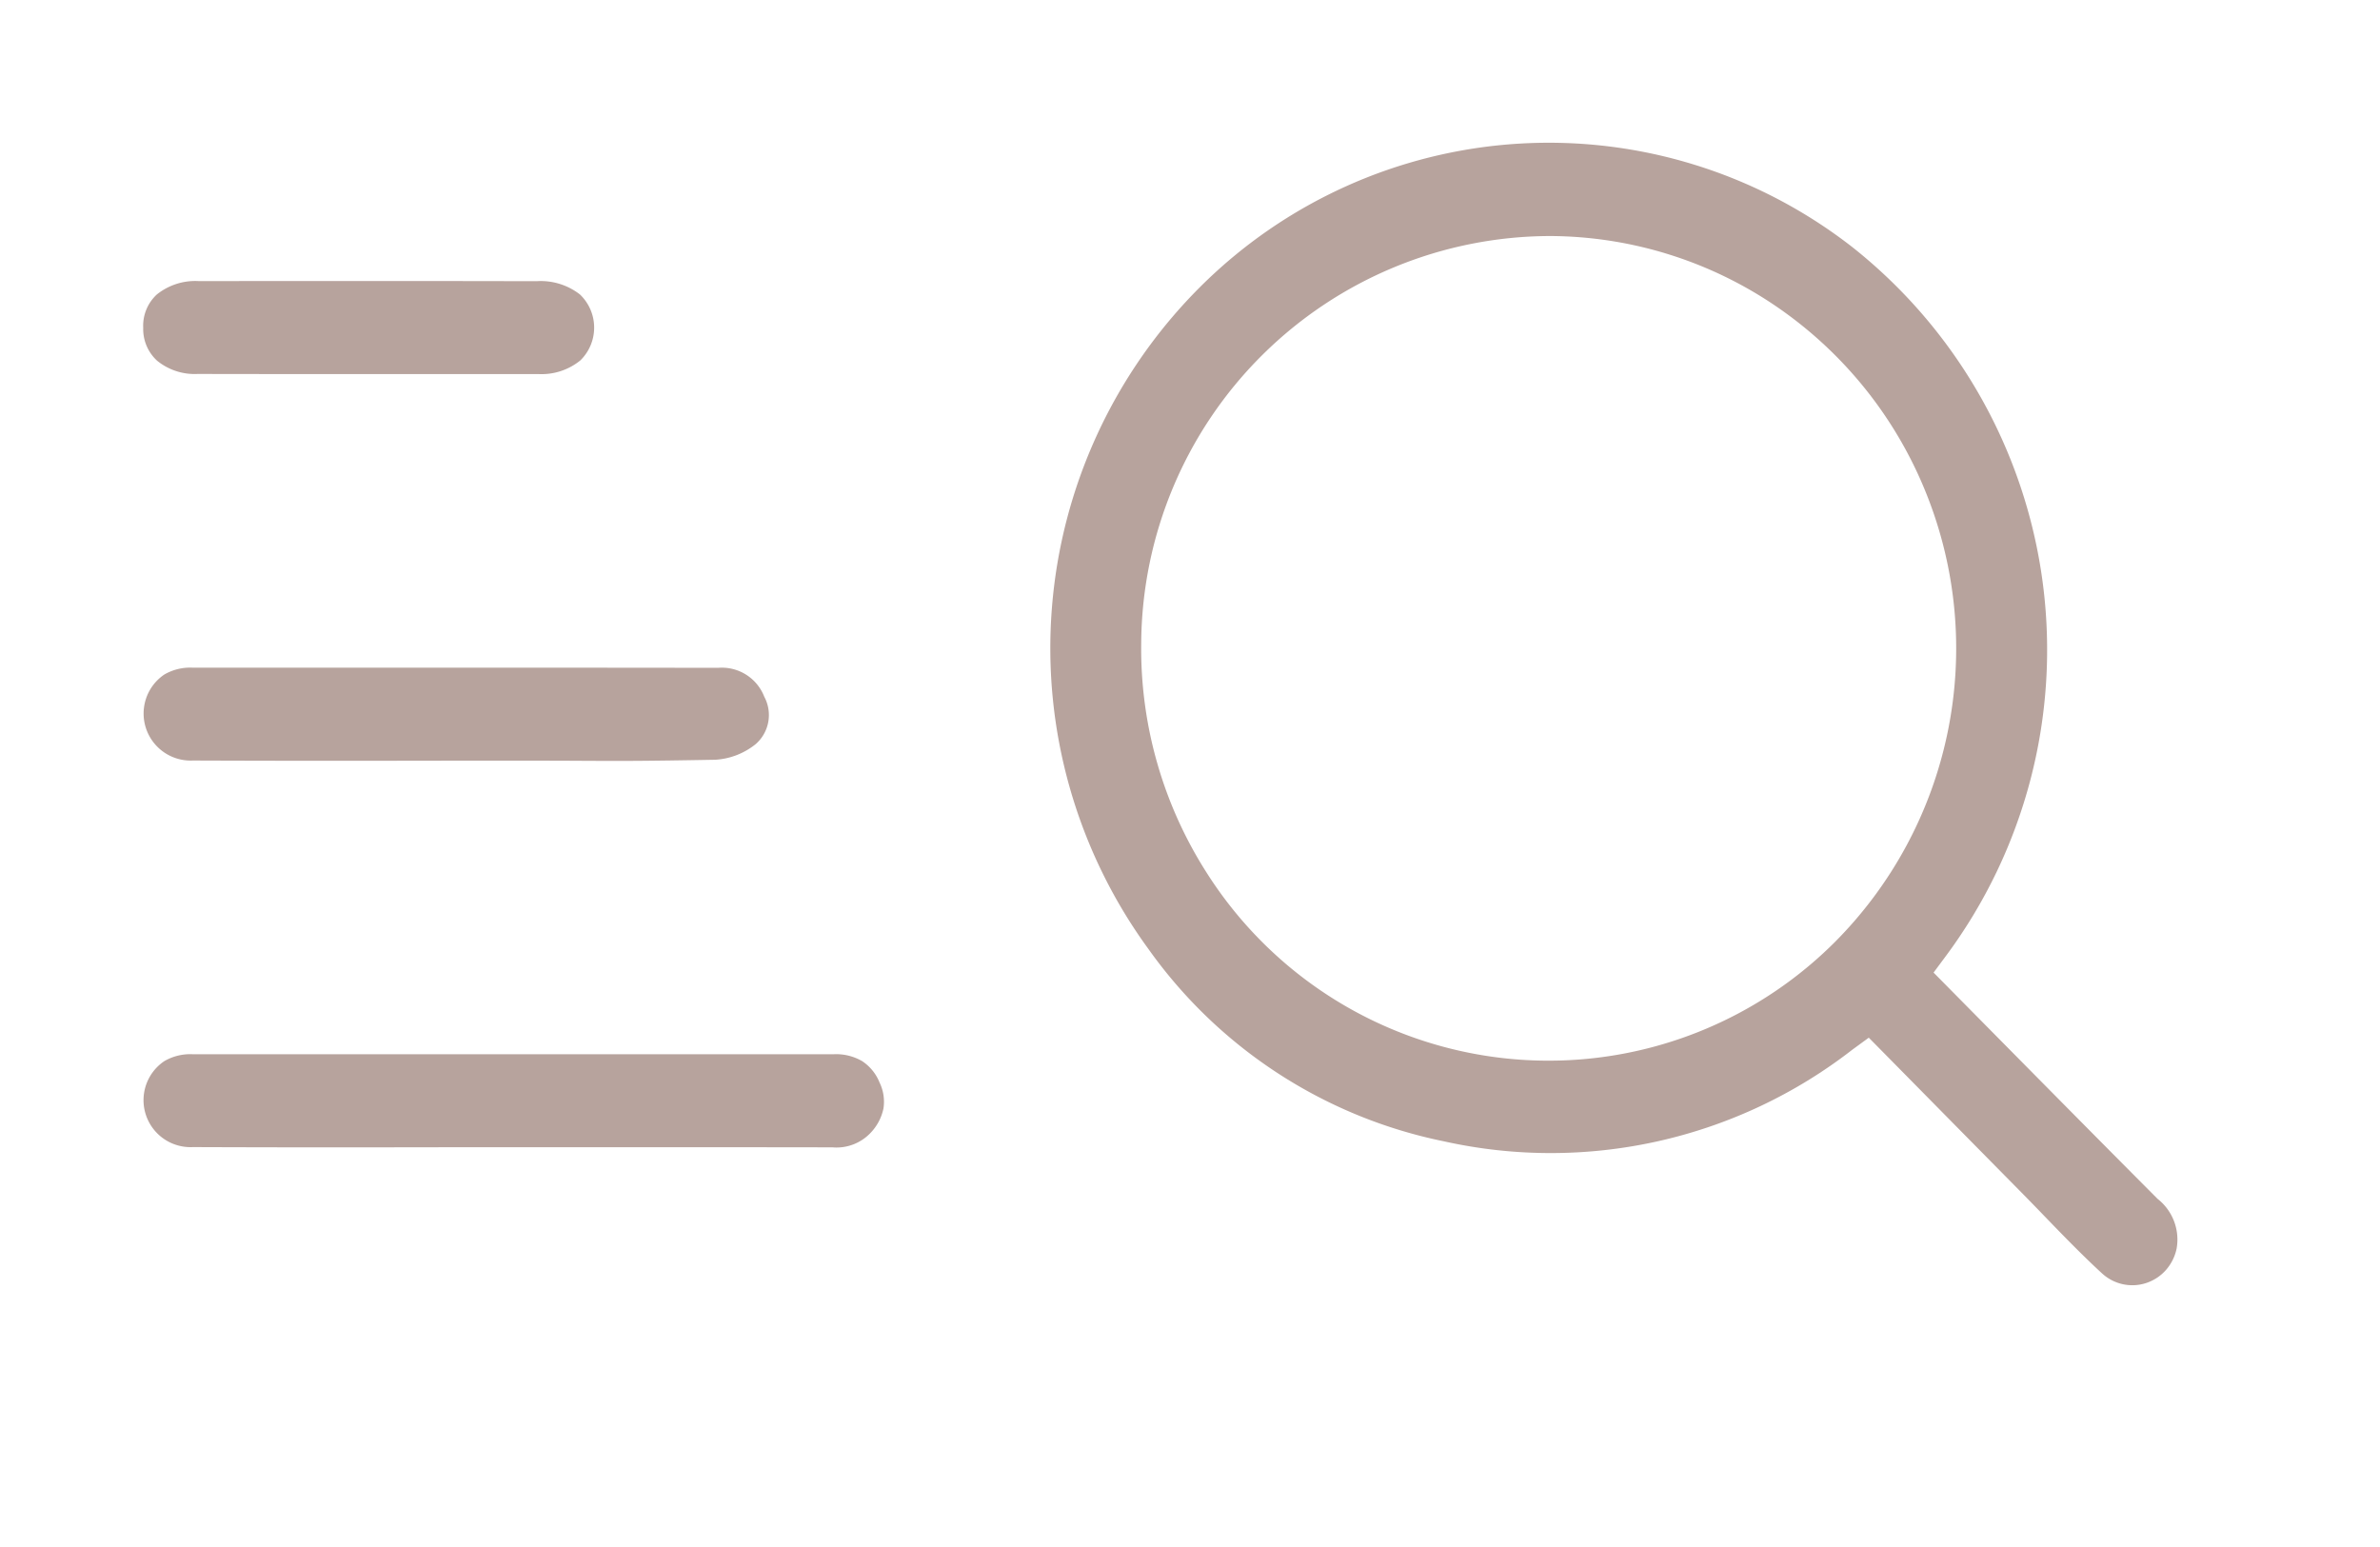 <svg xmlns="http://www.w3.org/2000/svg" viewBox="0 0 40 26"><title>menu-look</title><path d="M36.583,20.978v-0a.869.869,0,0,0-.321-.829c-.85-.853-1.697-1.71-2.548-2.571q-.486-.492-.975-.987l-.242-.245.205-.276a8.633,8.633,0,0,0-1.564-11.912,8.296,8.296,0,0,0-10.974.671A8.577,8.577,0,0,0,19.298,15.945a8.067,8.067,0,0,0,4.97,3.237,8.262,8.262,0,0,0,6.861-1.538l.279-.204.243.246.696.706q.819.831,1.63,1.653c.132.134.263.269.392.403h0l0.0 0.0.002.002c.313.324.618.638.938.934l.006.005-0.0 0a.756.756,0,0,0,.352.192.745.745,0,0,0,.398-.016.76.76,0,0,0,.337-.22v-0A.782.782,0,0,0,36.583,20.978ZM30.828,15.843a6.805,6.805,0,0,1-10.542-1.166,6.993,6.993,0,0,1-1.106-3.868h-0l0-.001-0-.001h0A6.888,6.888,0,0,1,26.061,3.967V3.967l0.0 0.0.001-0v0A6.791,6.791,0,0,1,29.868,5.16a6.916,6.916,0,0,1,2.506,3.133,6.993,6.993,0,0,1-1.546,7.55Z" style="fill:#b7a39d"/><path d="M10.701,11.222h-.004c-1.219-0-1.847-.001-3.605-.001h0q-1.931.001-3.862-0a.863.863,0,0,0-.469.116.791.791,0,0,0,.481,1.445q1.904.007,3.809.003.791-.001,1.582-.001c.541,0,.903.001,1.195.003h0c.667.003.963.004,2.193-.018a1.193,1.193,0,0,0,.681-.264.649.649,0,0,0,.143-.795.764.764,0,0,0-.776-.486h0Z" style="fill:#b7a39d"/><path d="M14.488,17.833a.871.871,0,0,0-.471-.115H14.017q-3.352 0-6.704 0H7.313q-2.041.001-4.081-0a.865.865,0,0,0-.47.116.79.79,0,0,0,.479,1.445q1.904.007,3.81.003.791-.001,1.581-.001.706,0,1.412-0,1.972-.001,3.945.002a.788.788,0,0,0,.647-.248.838.838,0,0,0,.212-.405.738.738,0,0,0-.065-.435A.774.774,0,0,0,14.488,17.833Z" style="fill:#b7a39d"/><path d="M2.635,4.95a.714.714,0,0,0-.228.561.719.719,0,0,0,.233.551.998.998,0,0,0,.679.223L4.795,6.287h0l1.391 0,1.578-0h0l1.289-0a1.033,1.033,0,0,0,.701-.23.77.77,0,0,0-.007-1.108,1.073,1.073,0,0,0-.715-.224h0l-.488-0-.071-0H8.469L8.466,4.724l-.005-0q-2.563-.001-5.126 0A1.029,1.029,0,0,0,2.635,4.95Z" style="fill:#b7a39d"/></svg>